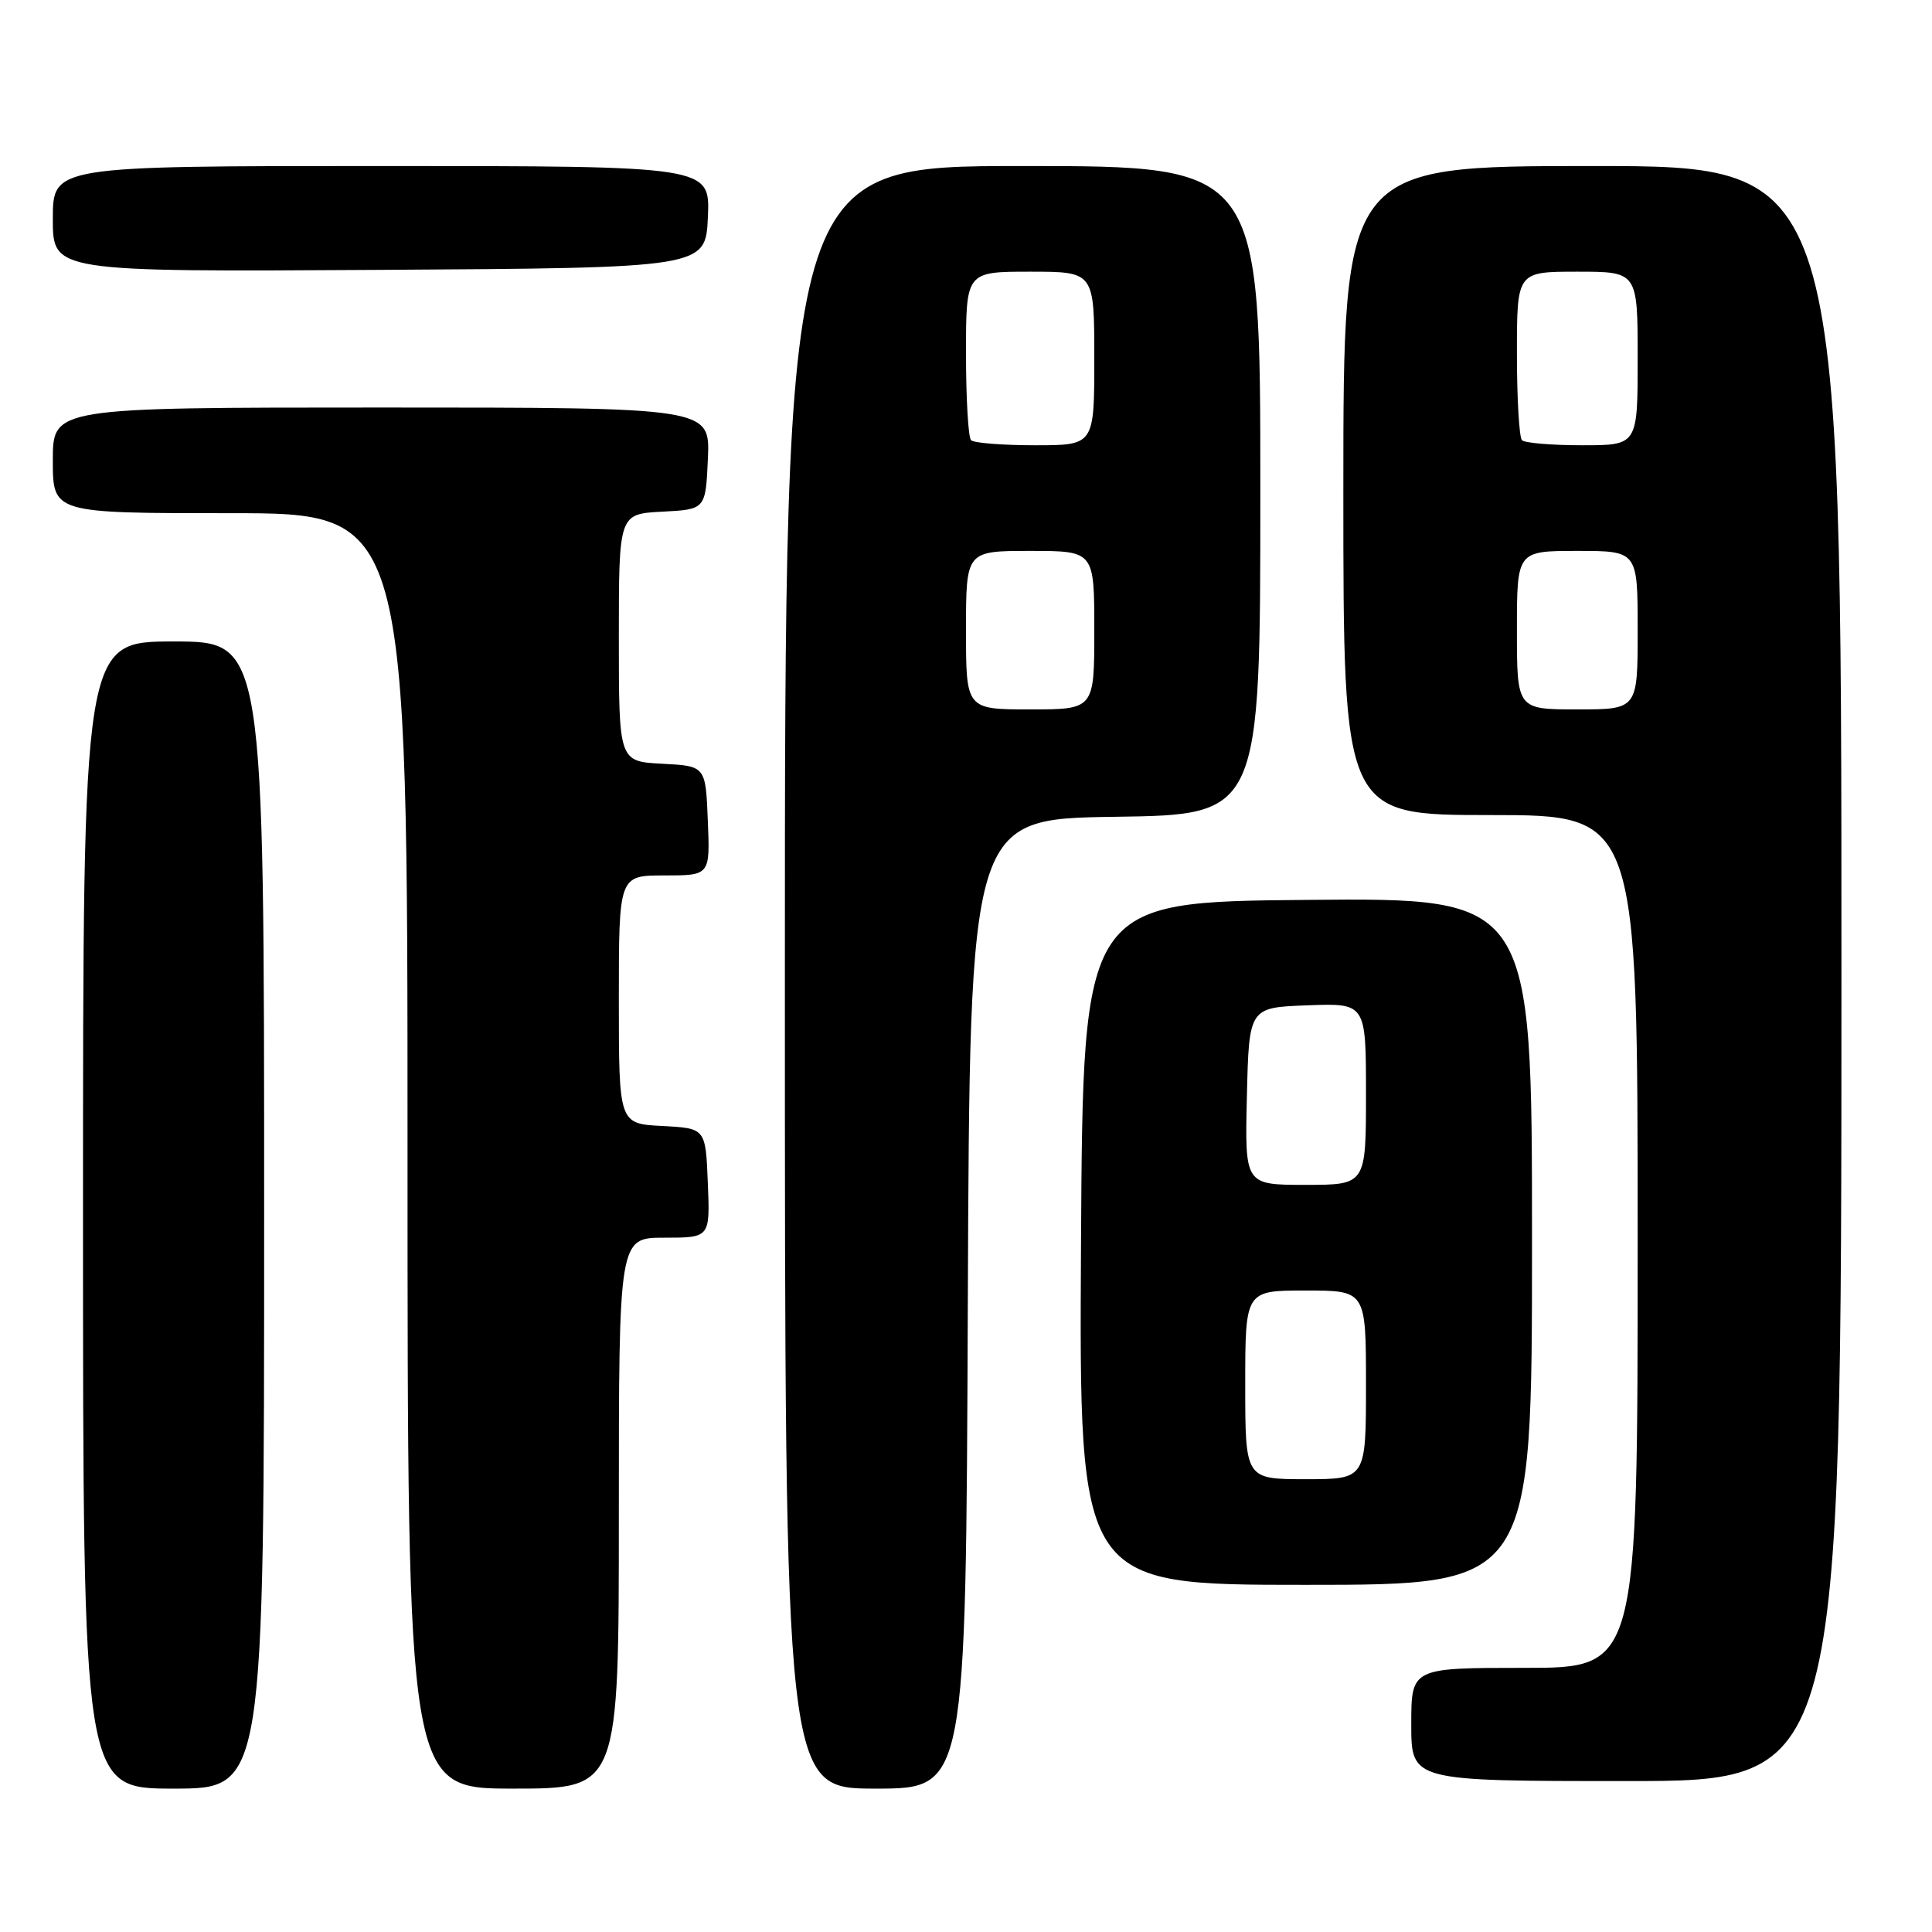 <?xml version="1.0" encoding="UTF-8" standalone="no"?>
<!DOCTYPE svg PUBLIC "-//W3C//DTD SVG 1.1//EN" "http://www.w3.org/Graphics/SVG/1.1/DTD/svg11.dtd" >
<svg xmlns="http://www.w3.org/2000/svg" xmlns:xlink="http://www.w3.org/1999/xlink" version="1.1" viewBox="0 0 256 256">
 <g >
 <path fill="currentColor"
d=" M 35.00 161.00 C 35.00 85.00 35.00 85.00 23.00 85.00 C 11.00 85.00 11.00 85.00 11.00 161.00 C 11.00 237.00 11.00 237.00 23.00 237.00 C 35.00 237.00 35.00 237.00 35.00 161.00 Z  M 82.00 200.50 C 82.00 164.00 82.00 164.00 88.04 164.00 C 94.09 164.00 94.09 164.00 93.79 156.75 C 93.50 149.50 93.50 149.50 87.75 149.20 C 82.00 148.90 82.00 148.90 82.00 132.45 C 82.00 116.00 82.00 116.00 88.04 116.00 C 94.09 116.00 94.09 116.00 93.79 108.75 C 93.50 101.50 93.50 101.50 87.75 101.20 C 82.00 100.90 82.00 100.90 82.00 84.50 C 82.00 68.10 82.00 68.10 87.75 67.80 C 93.50 67.50 93.50 67.50 93.80 60.75 C 94.09 54.00 94.09 54.00 50.55 54.00 C 7.00 54.00 7.00 54.00 7.00 61.00 C 7.00 68.00 7.00 68.00 30.50 68.00 C 54.00 68.00 54.00 68.00 54.00 152.50 C 54.00 237.00 54.00 237.00 68.00 237.00 C 82.00 237.00 82.00 237.00 82.00 200.50 Z  M 128.24 172.75 C 128.50 108.50 128.50 108.50 147.75 108.23 C 167.00 107.96 167.00 107.96 167.00 64.98 C 167.00 22.00 167.00 22.00 135.50 22.00 C 104.00 22.00 104.00 22.00 104.00 129.50 C 104.00 237.00 104.00 237.00 115.99 237.00 C 127.99 237.00 127.99 237.00 128.24 172.75 Z  M 244.00 129.00 C 244.00 22.00 244.00 22.00 211.00 22.00 C 178.00 22.00 178.00 22.00 178.00 65.00 C 178.00 108.00 178.00 108.00 197.50 108.00 C 217.00 108.00 217.00 108.00 217.00 164.50 C 217.00 221.00 217.00 221.00 202.00 221.00 C 187.00 221.00 187.00 221.00 187.00 228.50 C 187.00 236.00 187.00 236.00 215.50 236.00 C 244.00 236.00 244.00 236.00 244.00 129.00 Z  M 203.00 164.49 C 203.00 118.97 203.00 118.97 173.25 119.24 C 143.50 119.50 143.50 119.50 143.24 164.75 C 142.98 210.00 142.98 210.00 172.99 210.00 C 203.00 210.00 203.00 210.00 203.00 164.49 Z  M 93.80 28.75 C 94.09 22.00 94.09 22.00 50.55 22.00 C 7.00 22.00 7.00 22.00 7.00 29.01 C 7.00 36.02 7.00 36.02 50.25 35.76 C 93.50 35.50 93.50 35.50 93.80 28.75 Z  M 128.00 83.50 C 128.00 73.00 128.00 73.00 136.50 73.00 C 145.00 73.00 145.00 73.00 145.00 83.50 C 145.00 94.00 145.00 94.00 136.50 94.00 C 128.00 94.00 128.00 94.00 128.00 83.50 Z  M 128.67 58.33 C 128.30 57.97 128.00 52.79 128.00 46.83 C 128.00 36.00 128.00 36.00 136.50 36.00 C 145.00 36.00 145.00 36.00 145.00 47.50 C 145.00 59.00 145.00 59.00 137.17 59.00 C 132.86 59.00 129.03 58.70 128.67 58.33 Z  M 201.00 83.50 C 201.00 73.00 201.00 73.00 209.00 73.00 C 217.00 73.00 217.00 73.00 217.00 83.50 C 217.00 94.00 217.00 94.00 209.00 94.00 C 201.00 94.00 201.00 94.00 201.00 83.50 Z  M 201.67 58.33 C 201.30 57.97 201.00 52.79 201.00 46.83 C 201.00 36.00 201.00 36.00 209.00 36.00 C 217.00 36.00 217.00 36.00 217.00 47.50 C 217.00 59.00 217.00 59.00 209.67 59.00 C 205.63 59.00 202.03 58.70 201.67 58.33 Z  M 165.00 183.50 C 165.00 171.00 165.00 171.00 173.00 171.00 C 181.00 171.00 181.00 171.00 181.00 183.50 C 181.00 196.00 181.00 196.00 173.00 196.00 C 165.00 196.00 165.00 196.00 165.00 183.50 Z  M 165.22 145.25 C 165.50 133.50 165.50 133.50 173.25 133.21 C 181.00 132.92 181.00 132.92 181.00 144.96 C 181.00 157.00 181.00 157.00 172.97 157.00 C 164.94 157.00 164.94 157.00 165.22 145.25 Z "/>
</g>
</svg>